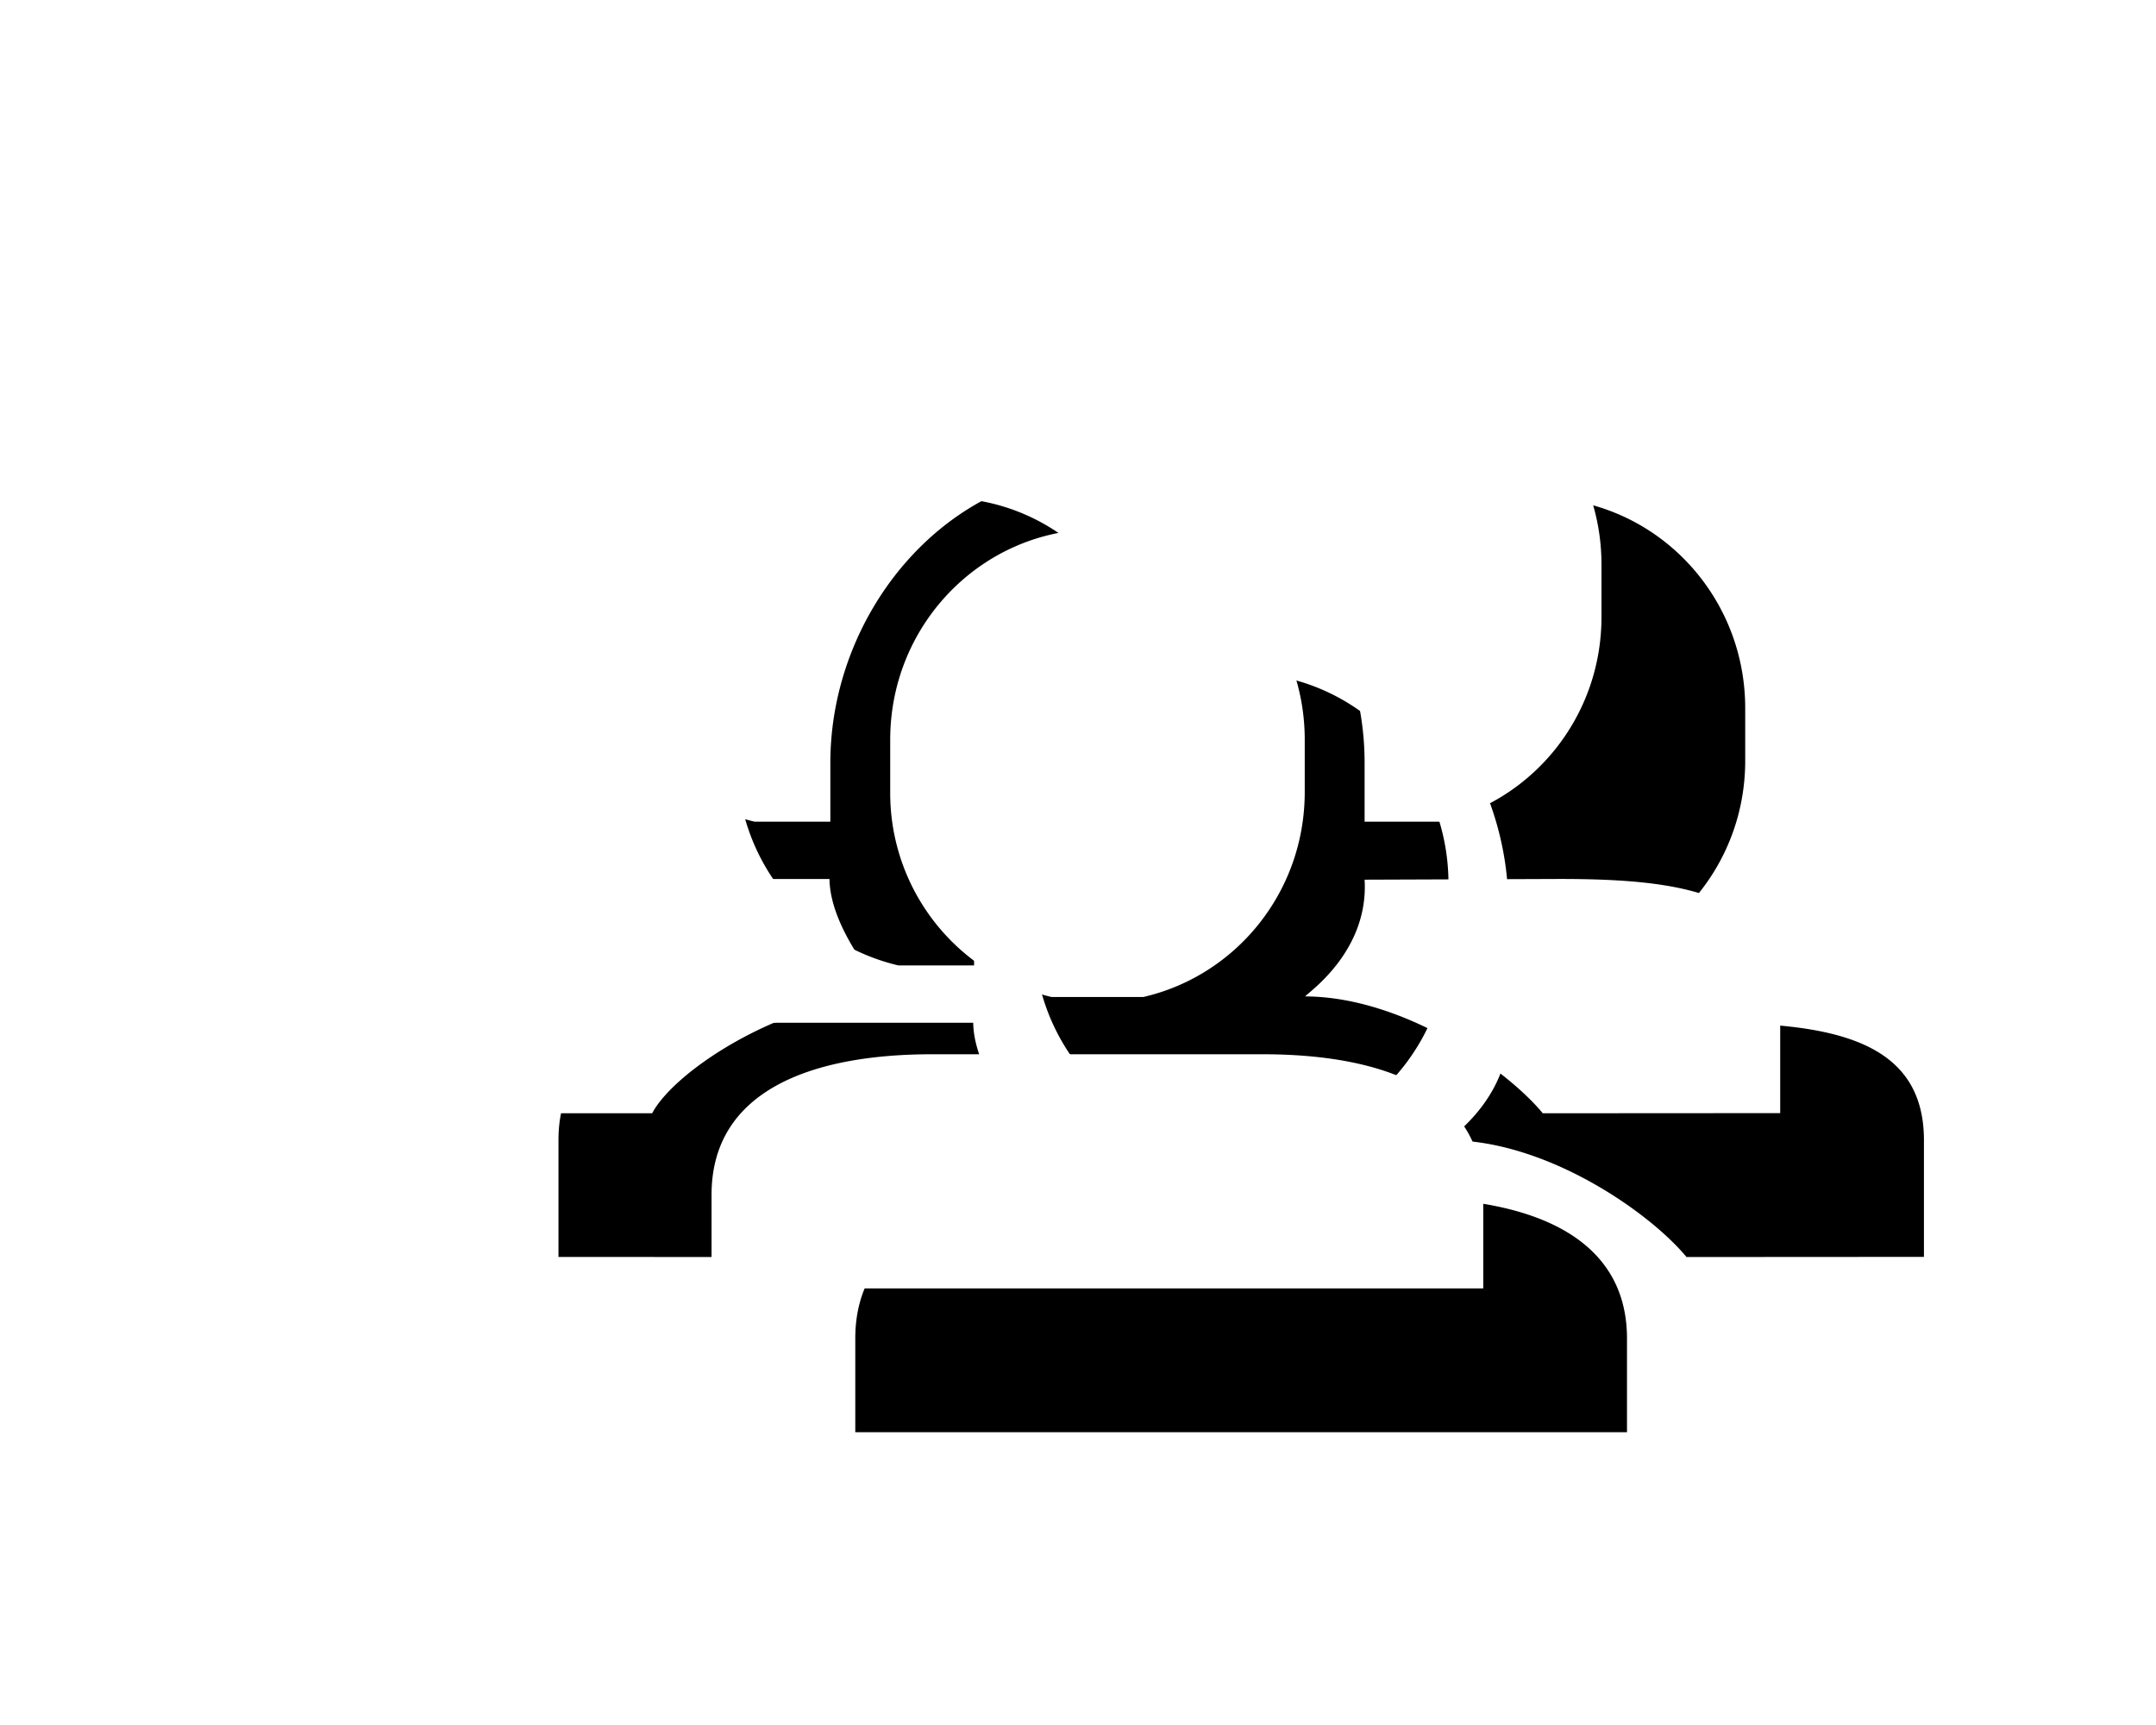 <?xml version="1.0" encoding="UTF-8" standalone="no"?>
<svg
   xmlns:dc="http://purl.org/dc/elements/1.1/"
   xmlns:cc="http://creativecommons.org/ns#"
   xmlns:rdf="http://www.w3.org/1999/02/22-rdf-syntax-ns#"
   xmlns:svg="http://www.w3.org/2000/svg"
   xmlns="http://www.w3.org/2000/svg"
   xmlns:xlink="http://www.w3.org/1999/xlink"
   xmlns:sodipodi="http://sodipodi.sourceforge.net/DTD/sodipodi-0.dtd"
   xmlns:inkscape="http://www.inkscape.org/namespaces/inkscape"
   width="30"
   height="24"
   viewBox="0 0 30 24"
   version="1.1"
   id="svg3899"
   sodipodi:docname="group-23-copy.svg"
   inkscape:version="0.92.3 (2405546, 2018-03-11)">
  <sodipodi:namedview
     pagecolor="#ffffff"
     bordercolor="#666666"
     borderopacity="1"
     objecttolerance="10"
     gridtolerance="10"
     guidetolerance="10"
     inkscape:pageopacity="0"
     inkscape:pageshadow="2"
     inkscape:window-width="1920"
     inkscape:window-height="1017"
     id="namedview3901"
     showgrid="false"
     inkscape:zoom="18.933333"
     inkscape:cx="10.528251"
     inkscape:cy="13.552731"
     inkscape:window-x="-8"
     inkscape:window-y="-8"
     inkscape:window-maximized="1"
     inkscape:current-layer="svg3899" />
  <defs
     id="defs3891">
    <path
       id="b"
       d="M15.696 10.563c-.503-.61-1.93-1.62-3.305-1.626.02-.043.886-.613.826-1.624l2.714-.01c1.694 0 3.069.195 3.069 1.635v1.623l-3.304.002zm-12.392 0L0 10.562V8.938c0-1.44 1.374-1.634 3.068-1.634h2.703c.01.76.838 1.634.838 1.634-1.404 0-2.977 1.007-3.305 1.624zM14.27 6.506h-1.053v-.82c0-1.599-.936-3.1-2.294-3.738C11.321.816 12.376 0 13.63 0c1.592 0 2.883 1.31 2.883 2.927v.732c0 1.392-.96 2.553-2.243 2.848zm-8.487-.82v.82H4.729A2.914 2.914 0 0 1 2.486 3.66v-.732C2.486 1.31 3.776 0 5.37 0c1.253 0 2.308.816 2.706 1.95-1.357.637-2.293 2.139-2.293 3.738zM4.13 13v-1.303c0-1.44 1.373-1.955 3.069-1.955H11.8c1.694 0 3.068.515 3.068 1.955V13H4.129zm6.01-4.055H8.86a2.914 2.914 0 0 1-2.244-2.849v-.731c0-1.617 1.291-2.928 2.884-2.928s2.884 1.311 2.884 2.928v.731c-.001 1.393-.96 2.553-2.245 2.849z" />
    <filter
       id="a"
       width="205.3%"
       height="253.8%"
       x="-42.1%"
       y="-61.5%"
       filterUnits="objectBoundingBox">
      <feOffset
         dx="2"
         dy="2"
         in="SourceAlpha"
         result="shadowOffsetOuter1"
         id="feOffset3884" />
      <feGaussianBlur
         in="shadowOffsetOuter1"
         result="shadowBlurOuter1"
         stdDeviation="3"
         id="feGaussianBlur3886" />
      <feColorMatrix
         in="shadowBlurOuter1"
         values="0 0 0 0 0.349 0 0 0 0 0.373 0 0 0 0 0.412 0 0 0 0.2 0"
         id="feColorMatrix3888" />
    </filter>
  </defs>
  <g
     transform="translate(5.771,4.926)"
     id="g3897"
     style="fill:none;fill-rule:nonzero">
    <use
       xlink:href="#b"
       id="use3893"
       style="fill:#000000;filter:url(#a)"
       x="0"
       y="0"
       width="100%"
       height="100%" />
    <use
       xlink:href="#b"
       id="use3895"
       style="fill:#ffffff;fill-rule:evenodd"
       x="0"
       y="0"
       width="100%"
       height="100%" />
  </g>
</svg>
